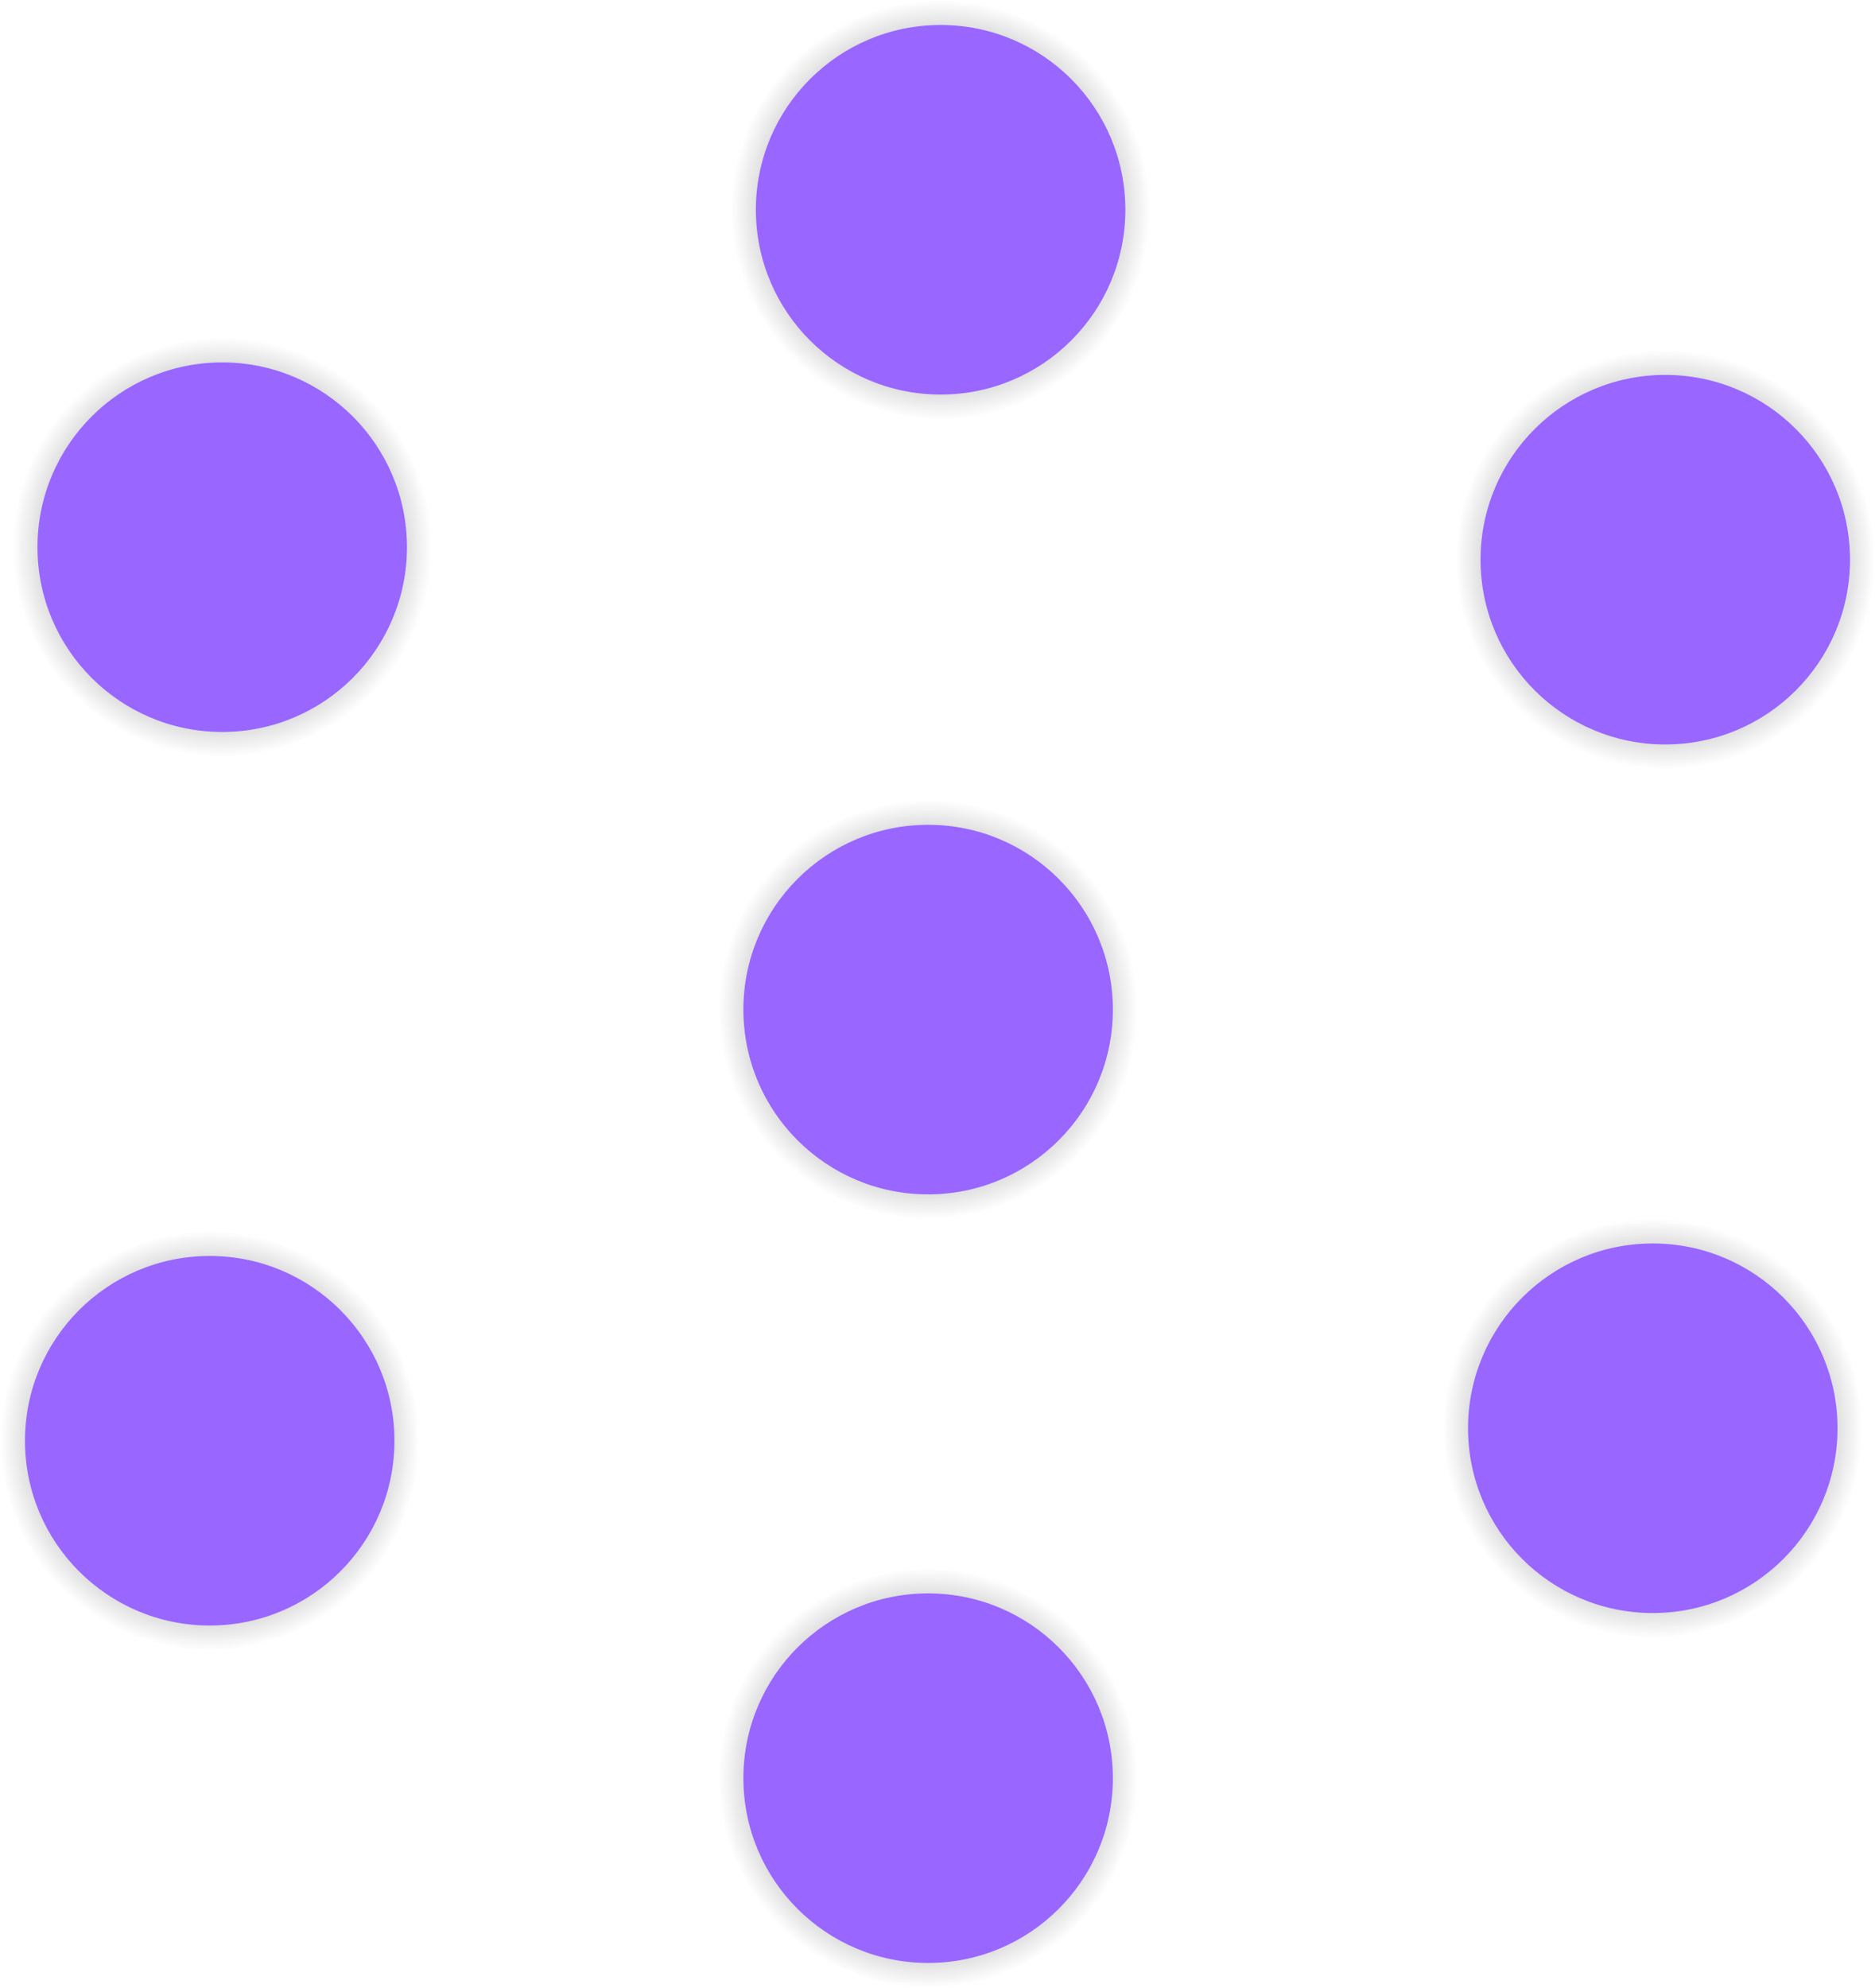 <svg version="1.1" xmlns="http://www.w3.org/2000/svg" xmlns:xlink="http://www.w3.org/1999/xlink" width="300.143" height="318.143"><defs><radialGradient cx="240.081" cy="179.93" r="33.571" gradientUnits="userSpaceOnUse" id="color-1"><stop offset="0" stop-color="#000000"/><stop offset="1" stop-color="#000000" stop-opacity="0"/></radialGradient><radialGradient cx="358.081" cy="107.93" r="33.571" gradientUnits="userSpaceOnUse" id="color-2"><stop offset="0" stop-color="#000000"/><stop offset="1" stop-color="#000000" stop-opacity="0"/></radialGradient><radialGradient cx="242.081" cy="51.93" r="33.571" gradientUnits="userSpaceOnUse" id="color-3"><stop offset="0" stop-color="#000000"/><stop offset="1" stop-color="#000000" stop-opacity="0"/></radialGradient><radialGradient cx="127.081" cy="105.93" r="33.571" gradientUnits="userSpaceOnUse" id="color-4"><stop offset="0" stop-color="#000000"/><stop offset="1" stop-color="#000000" stop-opacity="0"/></radialGradient><radialGradient cx="356.081" cy="246.93" r="33.571" gradientUnits="userSpaceOnUse" id="color-5"><stop offset="0" stop-color="#000000"/><stop offset="1" stop-color="#000000" stop-opacity="0"/></radialGradient><radialGradient cx="240.081" cy="302.93" r="33.571" gradientUnits="userSpaceOnUse" id="color-6"><stop offset="0" stop-color="#000000"/><stop offset="1" stop-color="#000000" stop-opacity="0"/></radialGradient><radialGradient cx="125.081" cy="248.93" r="33.571" gradientUnits="userSpaceOnUse" id="color-7"><stop offset="0" stop-color="#000000"/><stop offset="1" stop-color="#000000" stop-opacity="0"/></radialGradient></defs><g transform="translate(-91.51,-18.359)"><g data-paper-data="{&quot;isPaintingLayer&quot;:true}" fill="none" fill-rule="nonzero" stroke="none" stroke-width="0.5" stroke-linecap="butt" stroke-linejoin="miter" stroke-miterlimit="10" stroke-dasharray="" stroke-dashoffset="0" font-family="none" font-weight="none" font-size="none" text-anchor="none" style="mix-blend-mode: normal"><g><path d="M206.51,179.93c0,-18.541 15.03,-33.571 33.571,-33.571c18.541,0 33.571,15.03 33.571,33.571c0,18.541 -15.03,33.571 -33.571,33.571c-18.541,0 -33.571,-15.03 -33.571,-33.571z" data-paper-data="{&quot;origPos&quot;:null}" fill="url(#color-1)"/><path d="M210.51,179.93c0,-16.332 13.24,-29.571 29.571,-29.571c16.332,0 29.571,13.24 29.571,29.571c0,16.332 -13.24,29.571 -29.571,29.571c-16.332,0 -29.571,-13.24 -29.571,-29.571z" data-paper-data="{&quot;origPos&quot;:null}" fill="#9966ff"/></g><g data-paper-data="{&quot;origPos&quot;:null}"><path d="M324.51,107.93c0,-18.541 15.03,-33.571 33.571,-33.571c18.541,0 33.571,15.03 33.571,33.571c0,18.541 -15.03,33.571 -33.571,33.571c-18.541,0 -33.571,-15.03 -33.571,-33.571z" data-paper-data="{&quot;origPos&quot;:null}" fill="url(#color-2)"/><path d="M328.51,107.93c0,-16.332 13.24,-29.571 29.571,-29.571c16.332,0 29.571,13.24 29.571,29.571c0,16.332 -13.24,29.571 -29.571,29.571c-16.332,0 -29.571,-13.24 -29.571,-29.571z" data-paper-data="{&quot;origPos&quot;:null}" fill="#9966ff"/></g><g data-paper-data="{&quot;origPos&quot;:null}"><path d="M208.51,51.93c0,-18.541 15.03,-33.571 33.571,-33.571c18.541,0 33.571,15.03 33.571,33.571c0,18.541 -15.03,33.571 -33.571,33.571c-18.541,0 -33.571,-15.03 -33.571,-33.571z" data-paper-data="{&quot;origPos&quot;:null}" fill="url(#color-3)"/><path d="M212.51,51.93c0,-16.332 13.24,-29.571 29.571,-29.571c16.332,0 29.571,13.24 29.571,29.571c0,16.332 -13.24,29.571 -29.571,29.571c-16.332,0 -29.571,-13.24 -29.571,-29.571z" data-paper-data="{&quot;origPos&quot;:null}" fill="#9966ff"/></g><g data-paper-data="{&quot;origPos&quot;:null}"><path d="M93.51,105.93c0,-18.541 15.03,-33.571 33.571,-33.571c18.541,0 33.571,15.03 33.571,33.571c0,18.541 -15.03,33.571 -33.571,33.571c-18.541,0 -33.571,-15.03 -33.571,-33.571z" data-paper-data="{&quot;origPos&quot;:null}" fill="url(#color-4)"/><path d="M97.51,105.93c0,-16.332 13.24,-29.571 29.571,-29.571c16.332,0 29.571,13.24 29.571,29.571c0,16.332 -13.24,29.571 -29.571,29.571c-16.332,0 -29.571,-13.24 -29.571,-29.571z" data-paper-data="{&quot;origPos&quot;:null}" fill="#9966ff"/></g><g data-paper-data="{&quot;origPos&quot;:null,&quot;index&quot;:null}"><path d="M356.081,213.359c18.541,0 33.571,15.03 33.571,33.571c0,18.541 -15.03,33.571 -33.571,33.571c-18.541,0 -33.571,-15.03 -33.571,-33.571c0,-18.541 15.03,-33.571 33.571,-33.571z" data-paper-data="{&quot;origPos&quot;:null}" fill="url(#color-5)"/><path d="M356.081,217.359c16.332,0 29.571,13.24 29.571,29.571c0,16.332 -13.24,29.571 -29.571,29.571c-16.332,0 -29.571,-13.24 -29.571,-29.571c0,-16.332 13.24,-29.571 29.571,-29.571z" data-paper-data="{&quot;origPos&quot;:null}" fill="#9966ff"/></g><g data-paper-data="{&quot;origPos&quot;:null,&quot;index&quot;:null}"><path d="M240.081,269.359c18.541,0 33.571,15.03 33.571,33.571c0,18.541 -15.03,33.571 -33.571,33.571c-18.541,0 -33.571,-15.03 -33.571,-33.571c0,-18.541 15.03,-33.571 33.571,-33.571z" data-paper-data="{&quot;origPos&quot;:null}" fill="url(#color-6)"/><path d="M240.081,273.359c16.332,0 29.571,13.24 29.571,29.571c0,16.332 -13.24,29.571 -29.571,29.571c-16.332,0 -29.571,-13.24 -29.571,-29.571c0,-16.332 13.24,-29.571 29.571,-29.571z" data-paper-data="{&quot;origPos&quot;:null}" fill="#9966ff"/></g><g data-paper-data="{&quot;origPos&quot;:null,&quot;index&quot;:null}"><path d="M125.081,215.359c18.541,0 33.571,15.03 33.571,33.571c0,18.541 -15.03,33.571 -33.571,33.571c-18.541,0 -33.571,-15.03 -33.571,-33.571c0,-18.541 15.03,-33.571 33.571,-33.571z" data-paper-data="{&quot;origPos&quot;:null}" fill="url(#color-7)"/><path d="M125.081,219.359c16.332,0 29.571,13.24 29.571,29.571c0,16.332 -13.24,29.571 -29.571,29.571c-16.332,0 -29.571,-13.24 -29.571,-29.571c0,-16.332 13.24,-29.571 29.571,-29.571z" data-paper-data="{&quot;origPos&quot;:null}" fill="#9966ff"/></g></g></g></svg>